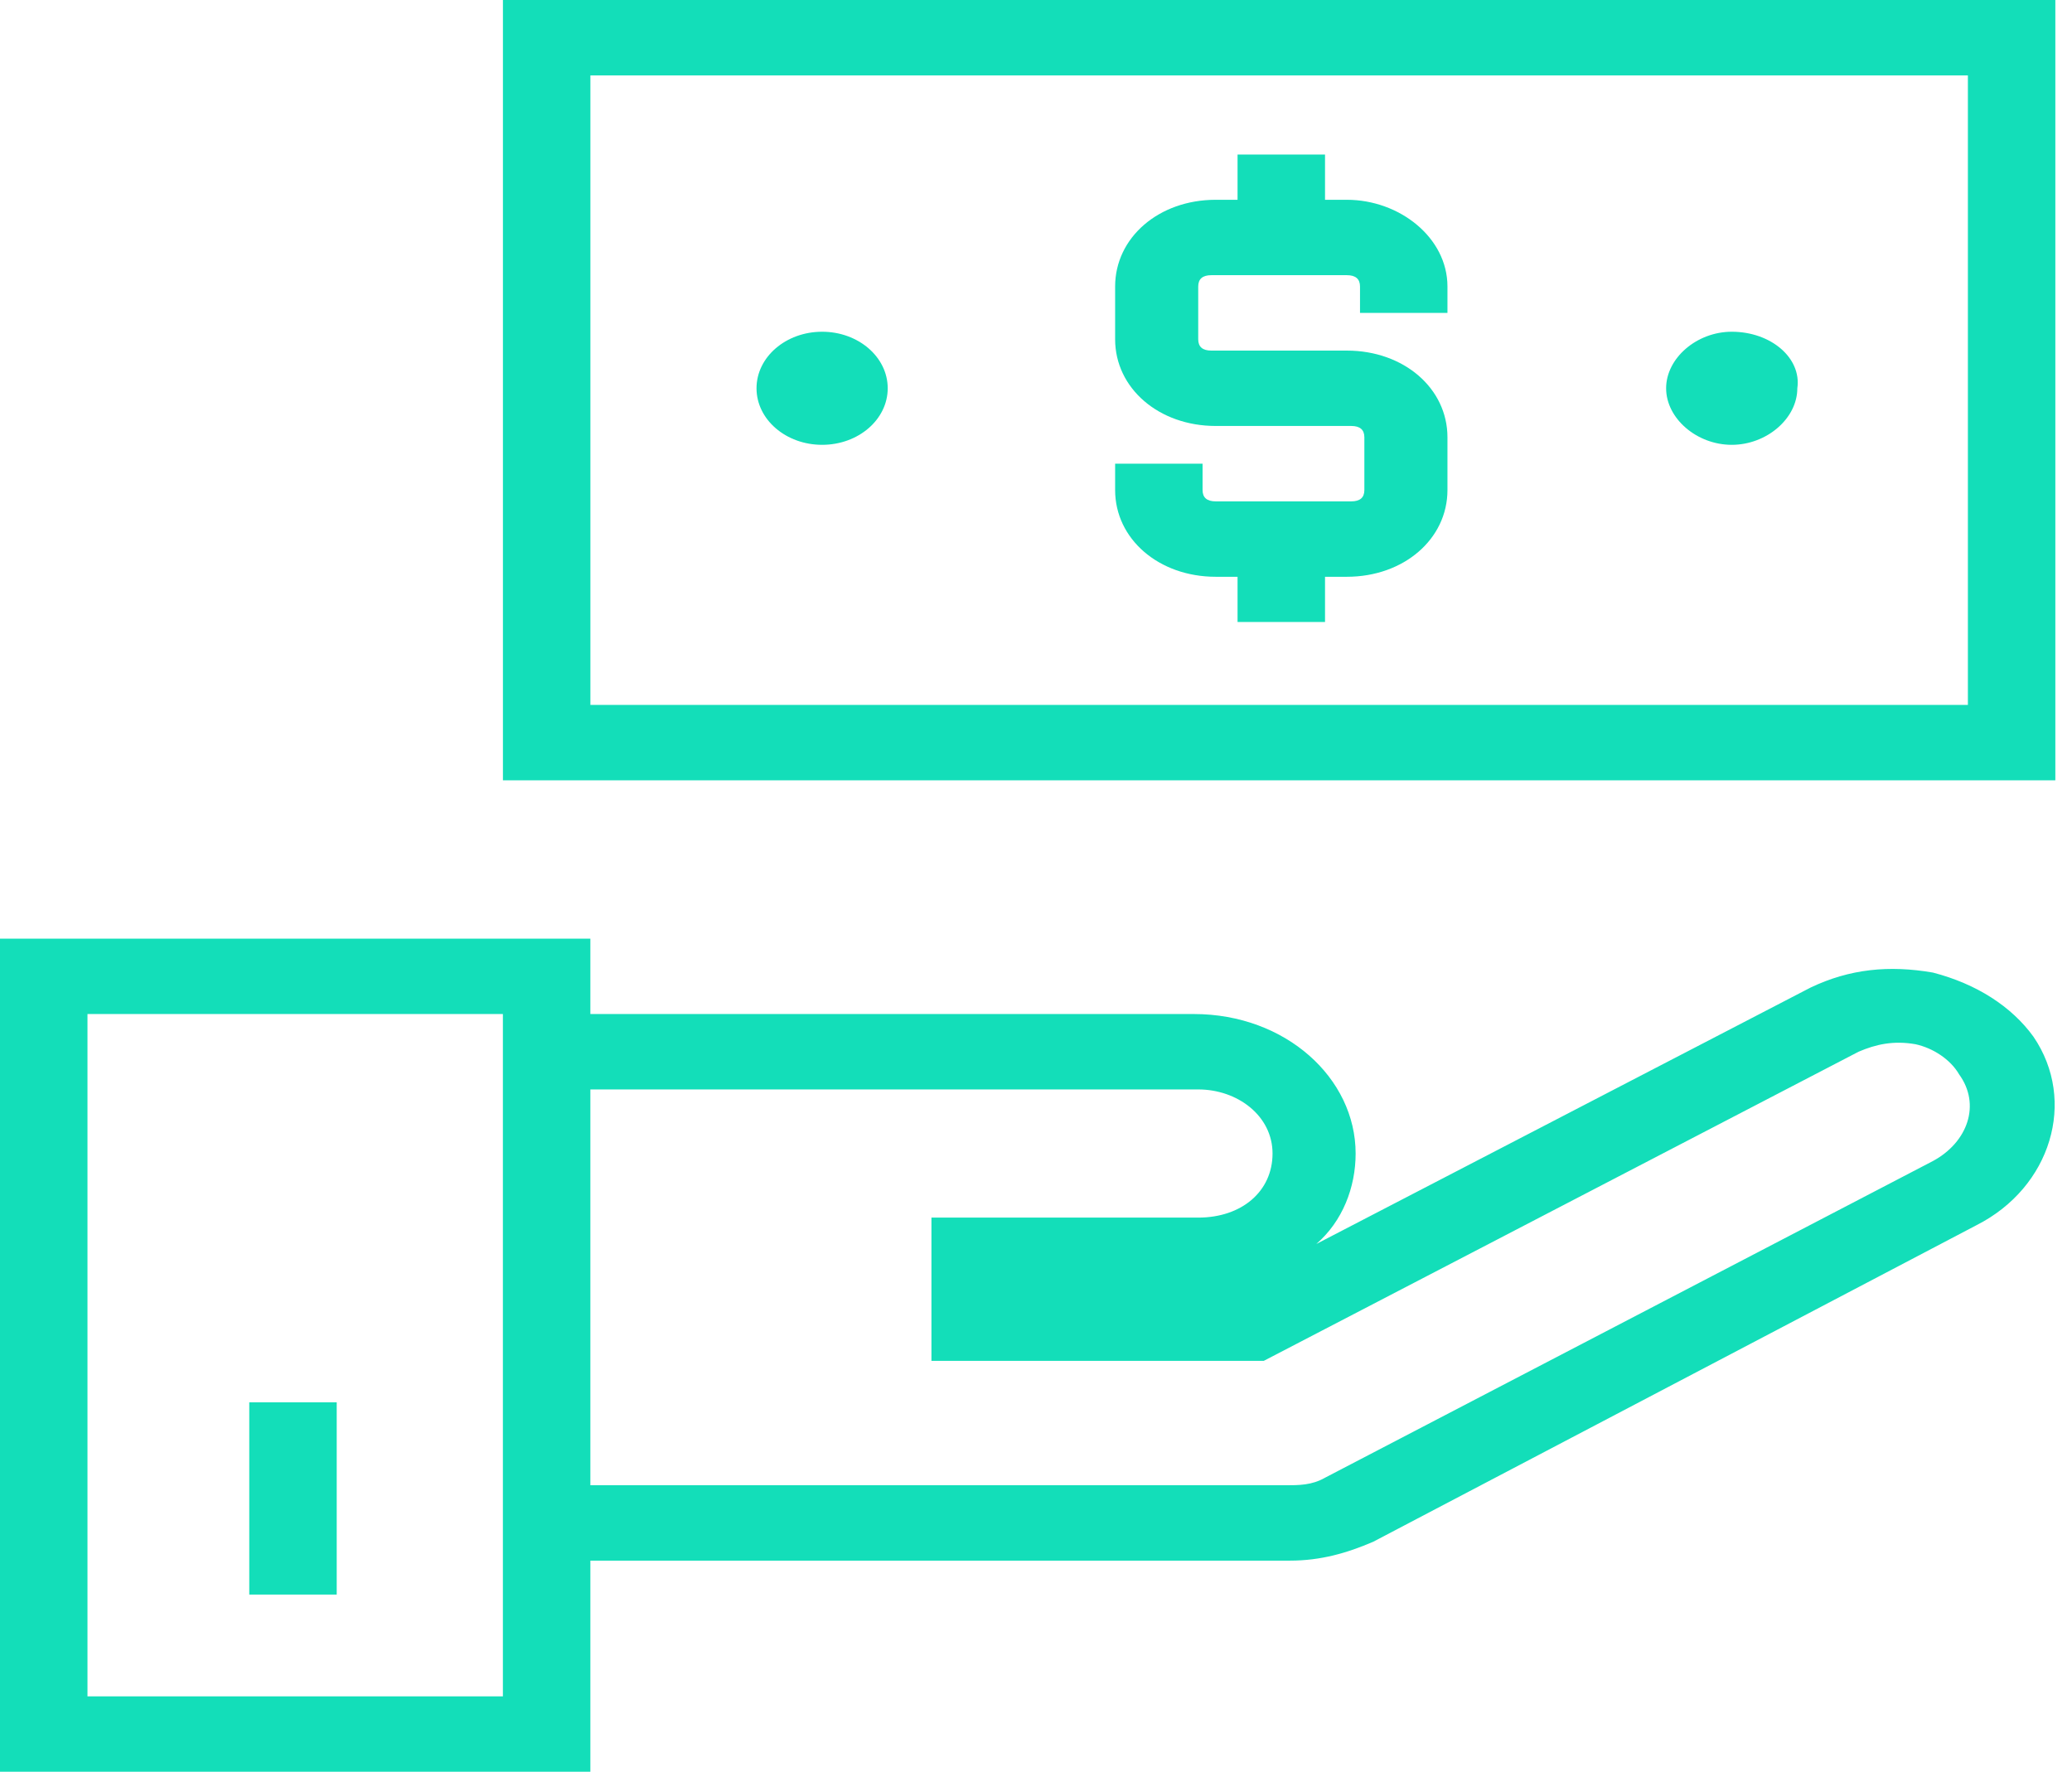 <svg width="69" height="59" viewBox="0 0 69 59" fill="none" xmlns="http://www.w3.org/2000/svg">
<path d="M44.853 6.653H44.125V5.147H41.212V6.653H40.484C38.591 6.653 37.135 7.909 37.135 9.541V11.298C37.135 12.93 38.591 14.185 40.484 14.185H44.999C45.29 14.185 45.435 14.311 45.435 14.562V16.319C45.435 16.57 45.29 16.696 44.999 16.696H40.484C40.193 16.696 40.047 16.57 40.047 16.319V15.441H37.135V16.319C37.135 17.951 38.591 19.207 40.484 19.207H41.212V20.713H44.125V19.207H44.853C46.746 19.207 48.202 17.951 48.202 16.319V14.562C48.202 12.93 46.746 11.675 44.853 11.675H40.339C40.047 11.675 39.902 11.549 39.902 11.298V9.541C39.902 9.29 40.047 9.164 40.339 9.164H44.853C45.144 9.164 45.29 9.29 45.29 9.541V10.419H48.202V9.541C48.202 7.909 46.6 6.653 44.853 6.653ZM19.66 51.97H42.96C43.979 51.97 44.853 51.719 45.727 51.343L65.823 40.798C68.299 39.543 69.173 36.656 67.716 34.522C66.988 33.517 65.823 32.764 64.367 32.387C62.911 32.136 61.6 32.262 60.289 32.889L43.834 41.426C44.707 40.672 45.144 39.543 45.144 38.413C45.144 35.902 42.814 33.768 39.756 33.768H19.66V31.258H0V59H19.66V51.97ZM39.902 36.279C41.212 36.279 42.377 37.158 42.377 38.413C42.377 39.668 41.358 40.547 39.902 40.547H31.018V45.317H42.086L61.891 35.024C62.474 34.773 63.056 34.647 63.785 34.773C64.367 34.898 64.95 35.275 65.241 35.777C65.969 36.781 65.532 38.036 64.367 38.664L44.125 49.209C43.688 49.46 43.251 49.46 42.814 49.46H19.66V36.279H39.902ZM16.747 56.49H2.913V33.768H16.747V51.97V56.49Z" fill="#13DEB9"/>
<path d="M11.213 46.698H8.301V53.1H11.213V46.698Z" fill="#13DEB9"/>
<path d="M16.748 25.985H68.445V0H16.748V25.985ZM19.661 2.511H65.533V23.474H19.661V2.511Z" fill="#13DEB9"/>
<path d="M57.669 11.047C56.504 11.047 55.484 11.926 55.484 12.93C55.484 13.934 56.504 14.813 57.669 14.813C58.834 14.813 59.853 13.934 59.853 12.93C59.999 11.926 58.979 11.047 57.669 11.047Z" fill="#13DEB9"/>
<path d="M27.378 14.813C28.584 14.813 29.562 13.97 29.562 12.93C29.562 11.89 28.584 11.047 27.378 11.047C26.171 11.047 25.193 11.89 25.193 12.93C25.193 13.97 26.171 14.813 27.378 14.813Z" fill="#13DEB9"/>
</svg>
